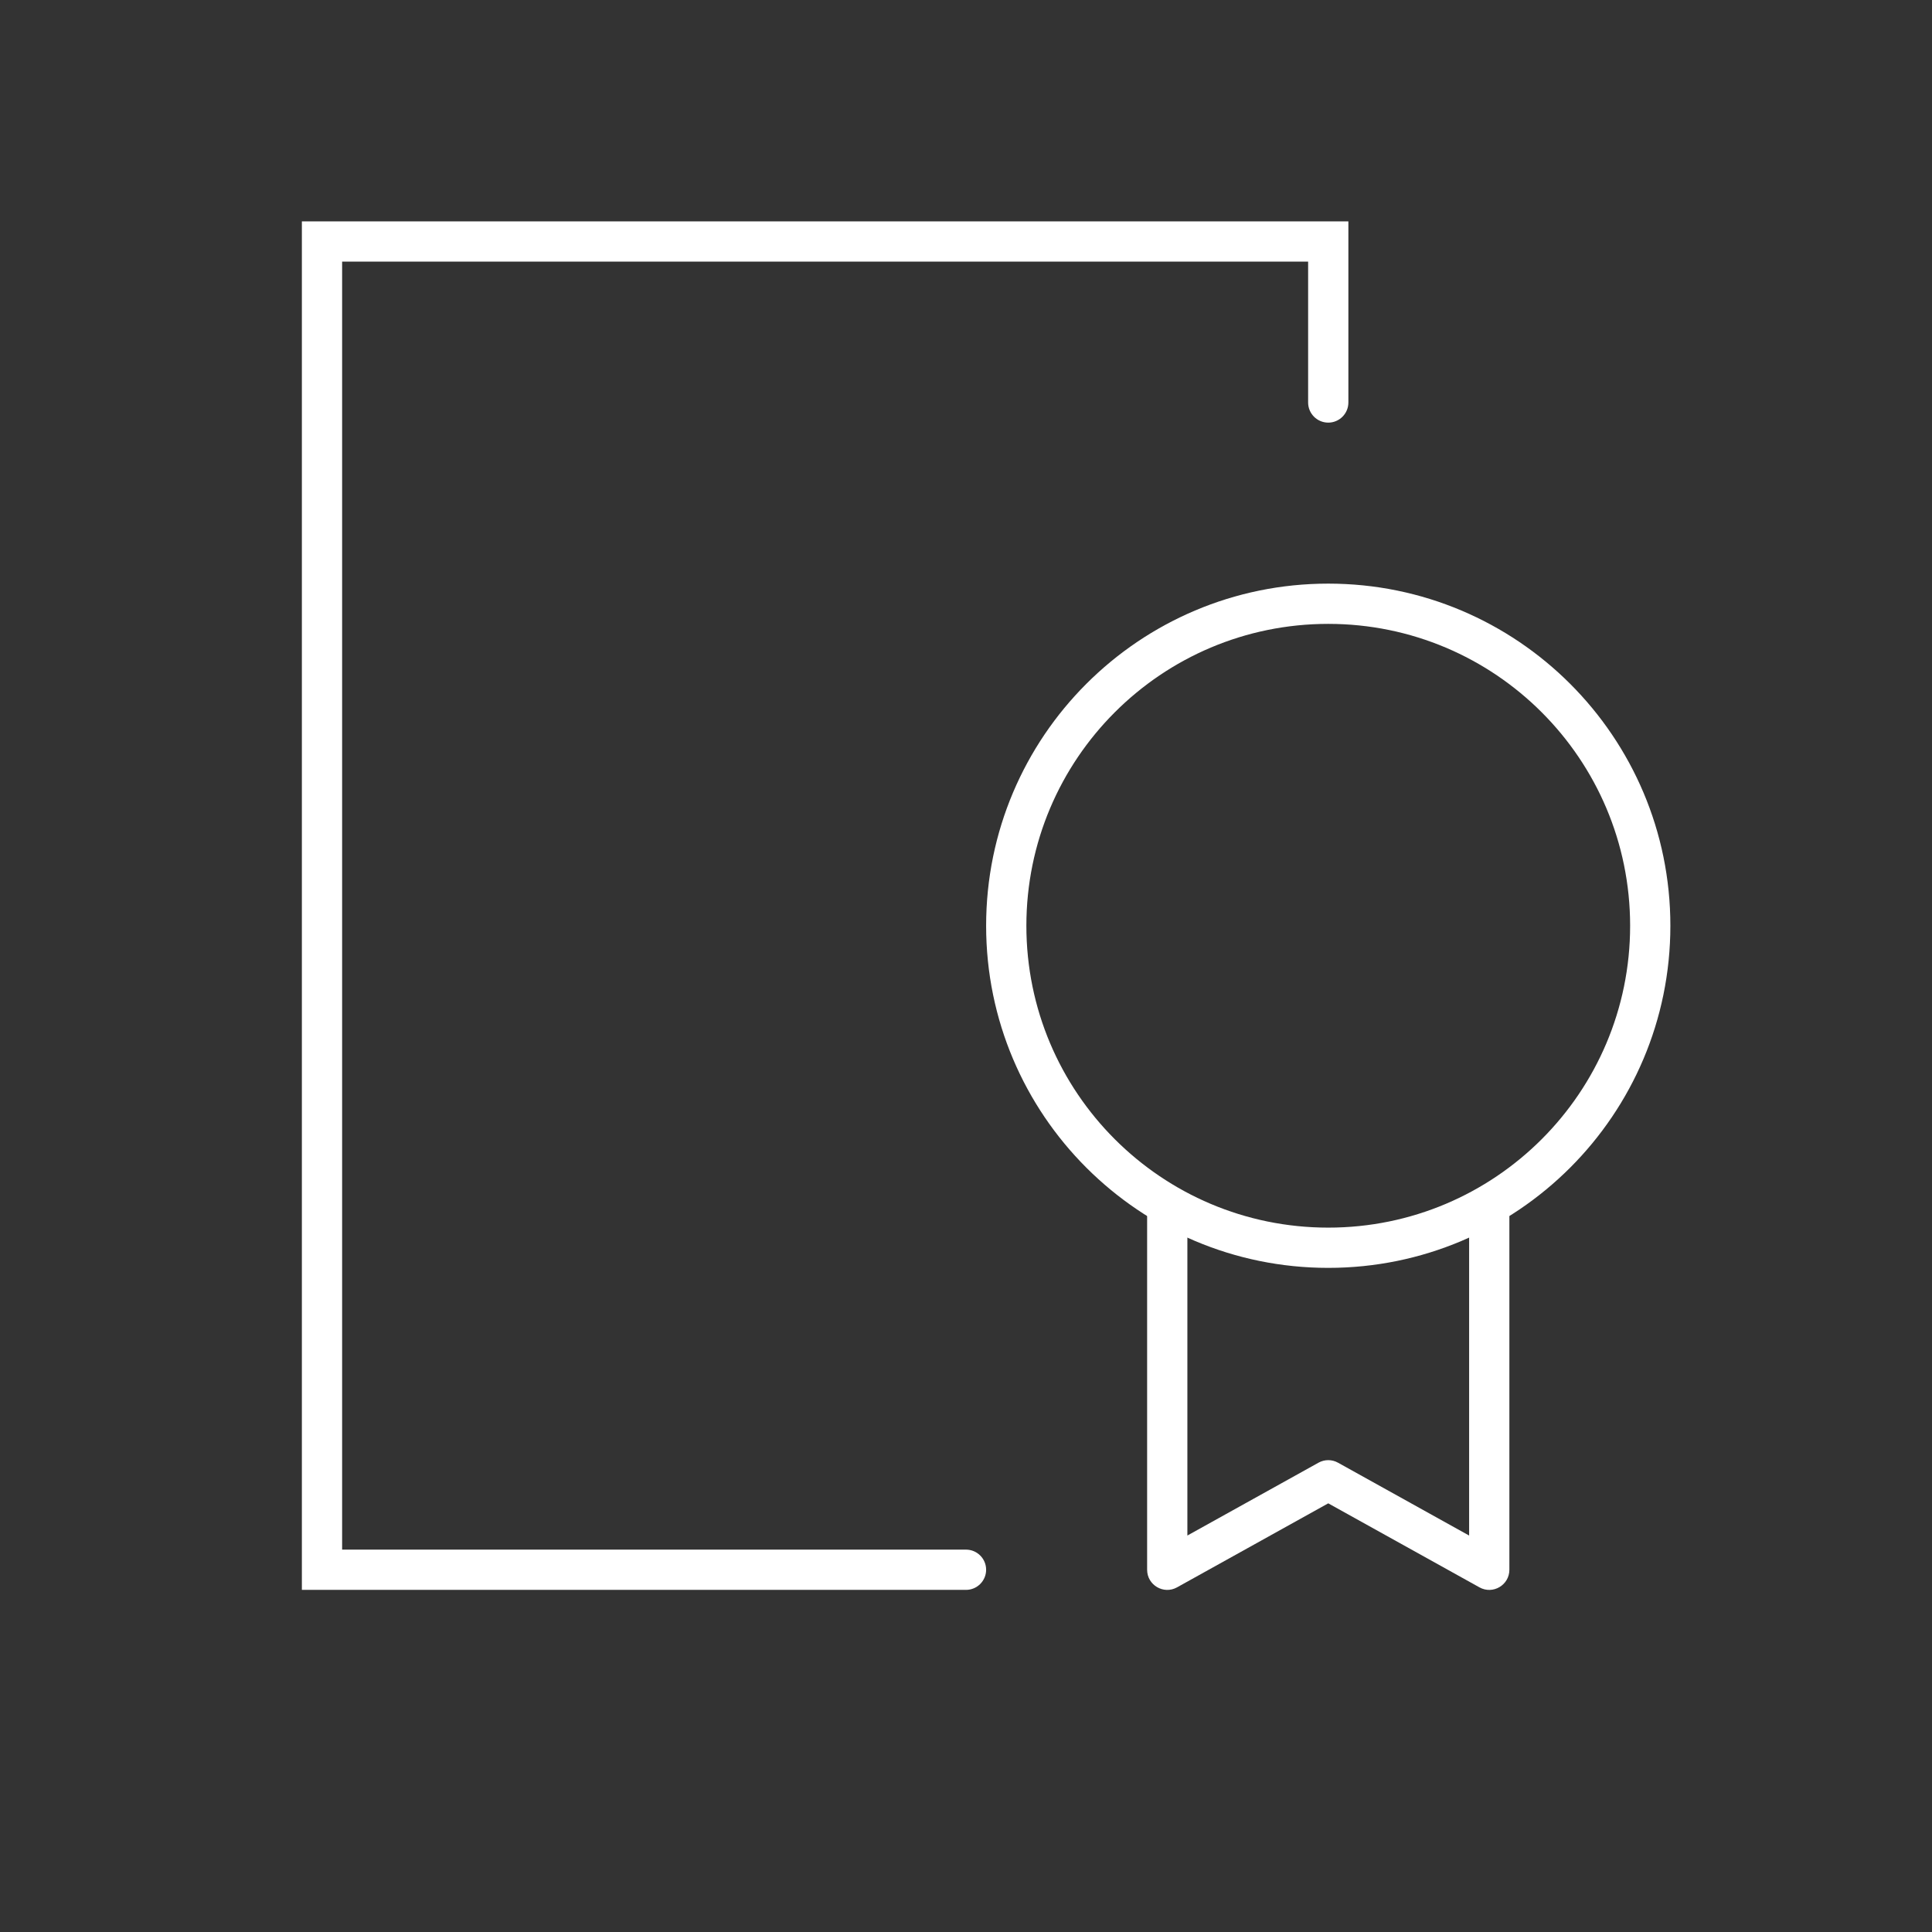 <?xml version="1.0" encoding="UTF-8"?>
<svg width="24px" height="24px" viewBox="0 0 24 24" version="1.1" xmlns="http://www.w3.org/2000/svg" xmlns:xlink="http://www.w3.org/1999/xlink">
    <rect x="0" y="0" width="24" height="24" fill="#333333" stroke="none"/>
    <!-- Generator: Sketch 54.1 (76490) - https://sketchapp.com -->
    <title>24x24/cerificate</title>
    <desc>Created with Sketch.</desc>
    <g id="24x24/cerificate" stroke="none" stroke-width="1" fill="none" fill-rule="evenodd">
        <g id="Group" transform="translate(4, 3)" fill="#FFFFFF" fill-rule="nonzero">
            <path d="M0.25,16.25 L0.25,0.25 L12.25,0.25 L12.25,2 C12.25,2.138 12.362,2.25 12.5,2.25 C12.638,2.25 12.75,2.138 12.75,2 L12.75,-0.25 L-0.25,-0.25 L-0.25,16.75 L8,16.75 C8.138,16.75 8.25,16.638 8.25,16.5 C8.25,16.362 8.138,16.25 8,16.25 L0.25,16.25 Z" id="Path-3"></path>
            <path d="M12.5,12.75 C14.847,12.75 16.75,10.847 16.75,8.5 C16.75,6.153 14.847,4.25 12.5,4.25 C10.153,4.25 8.25,6.153 8.25,8.5 C8.25,10.847 10.153,12.75 12.5,12.75 Z M12.5,12.25 C10.429,12.25 8.75,10.571 8.75,8.5 C8.75,6.429 10.429,4.75 12.5,4.75 C14.571,4.75 16.25,6.429 16.25,8.5 C16.25,10.571 14.571,12.25 12.5,12.25 Z" id="Oval"></path>
            <path d="M14.379,16.719 C14.545,16.811 14.75,16.691 14.75,16.5 L14.75,12 C14.75,11.862 14.638,11.75 14.5,11.75 C14.362,11.75 14.25,11.862 14.25,12 L14.25,16.075 L12.621,15.17 C12.546,15.128 12.454,15.128 12.379,15.17 L10.75,16.075 L10.75,12 C10.75,11.862 10.638,11.75 10.5,11.75 C10.362,11.75 10.25,11.862 10.25,12 L10.25,16.5 C10.25,16.691 10.455,16.811 10.621,16.719 L12.5,15.675 L14.379,16.719 Z" id="Path-4"></path>
        </g>
    </g>
</svg>